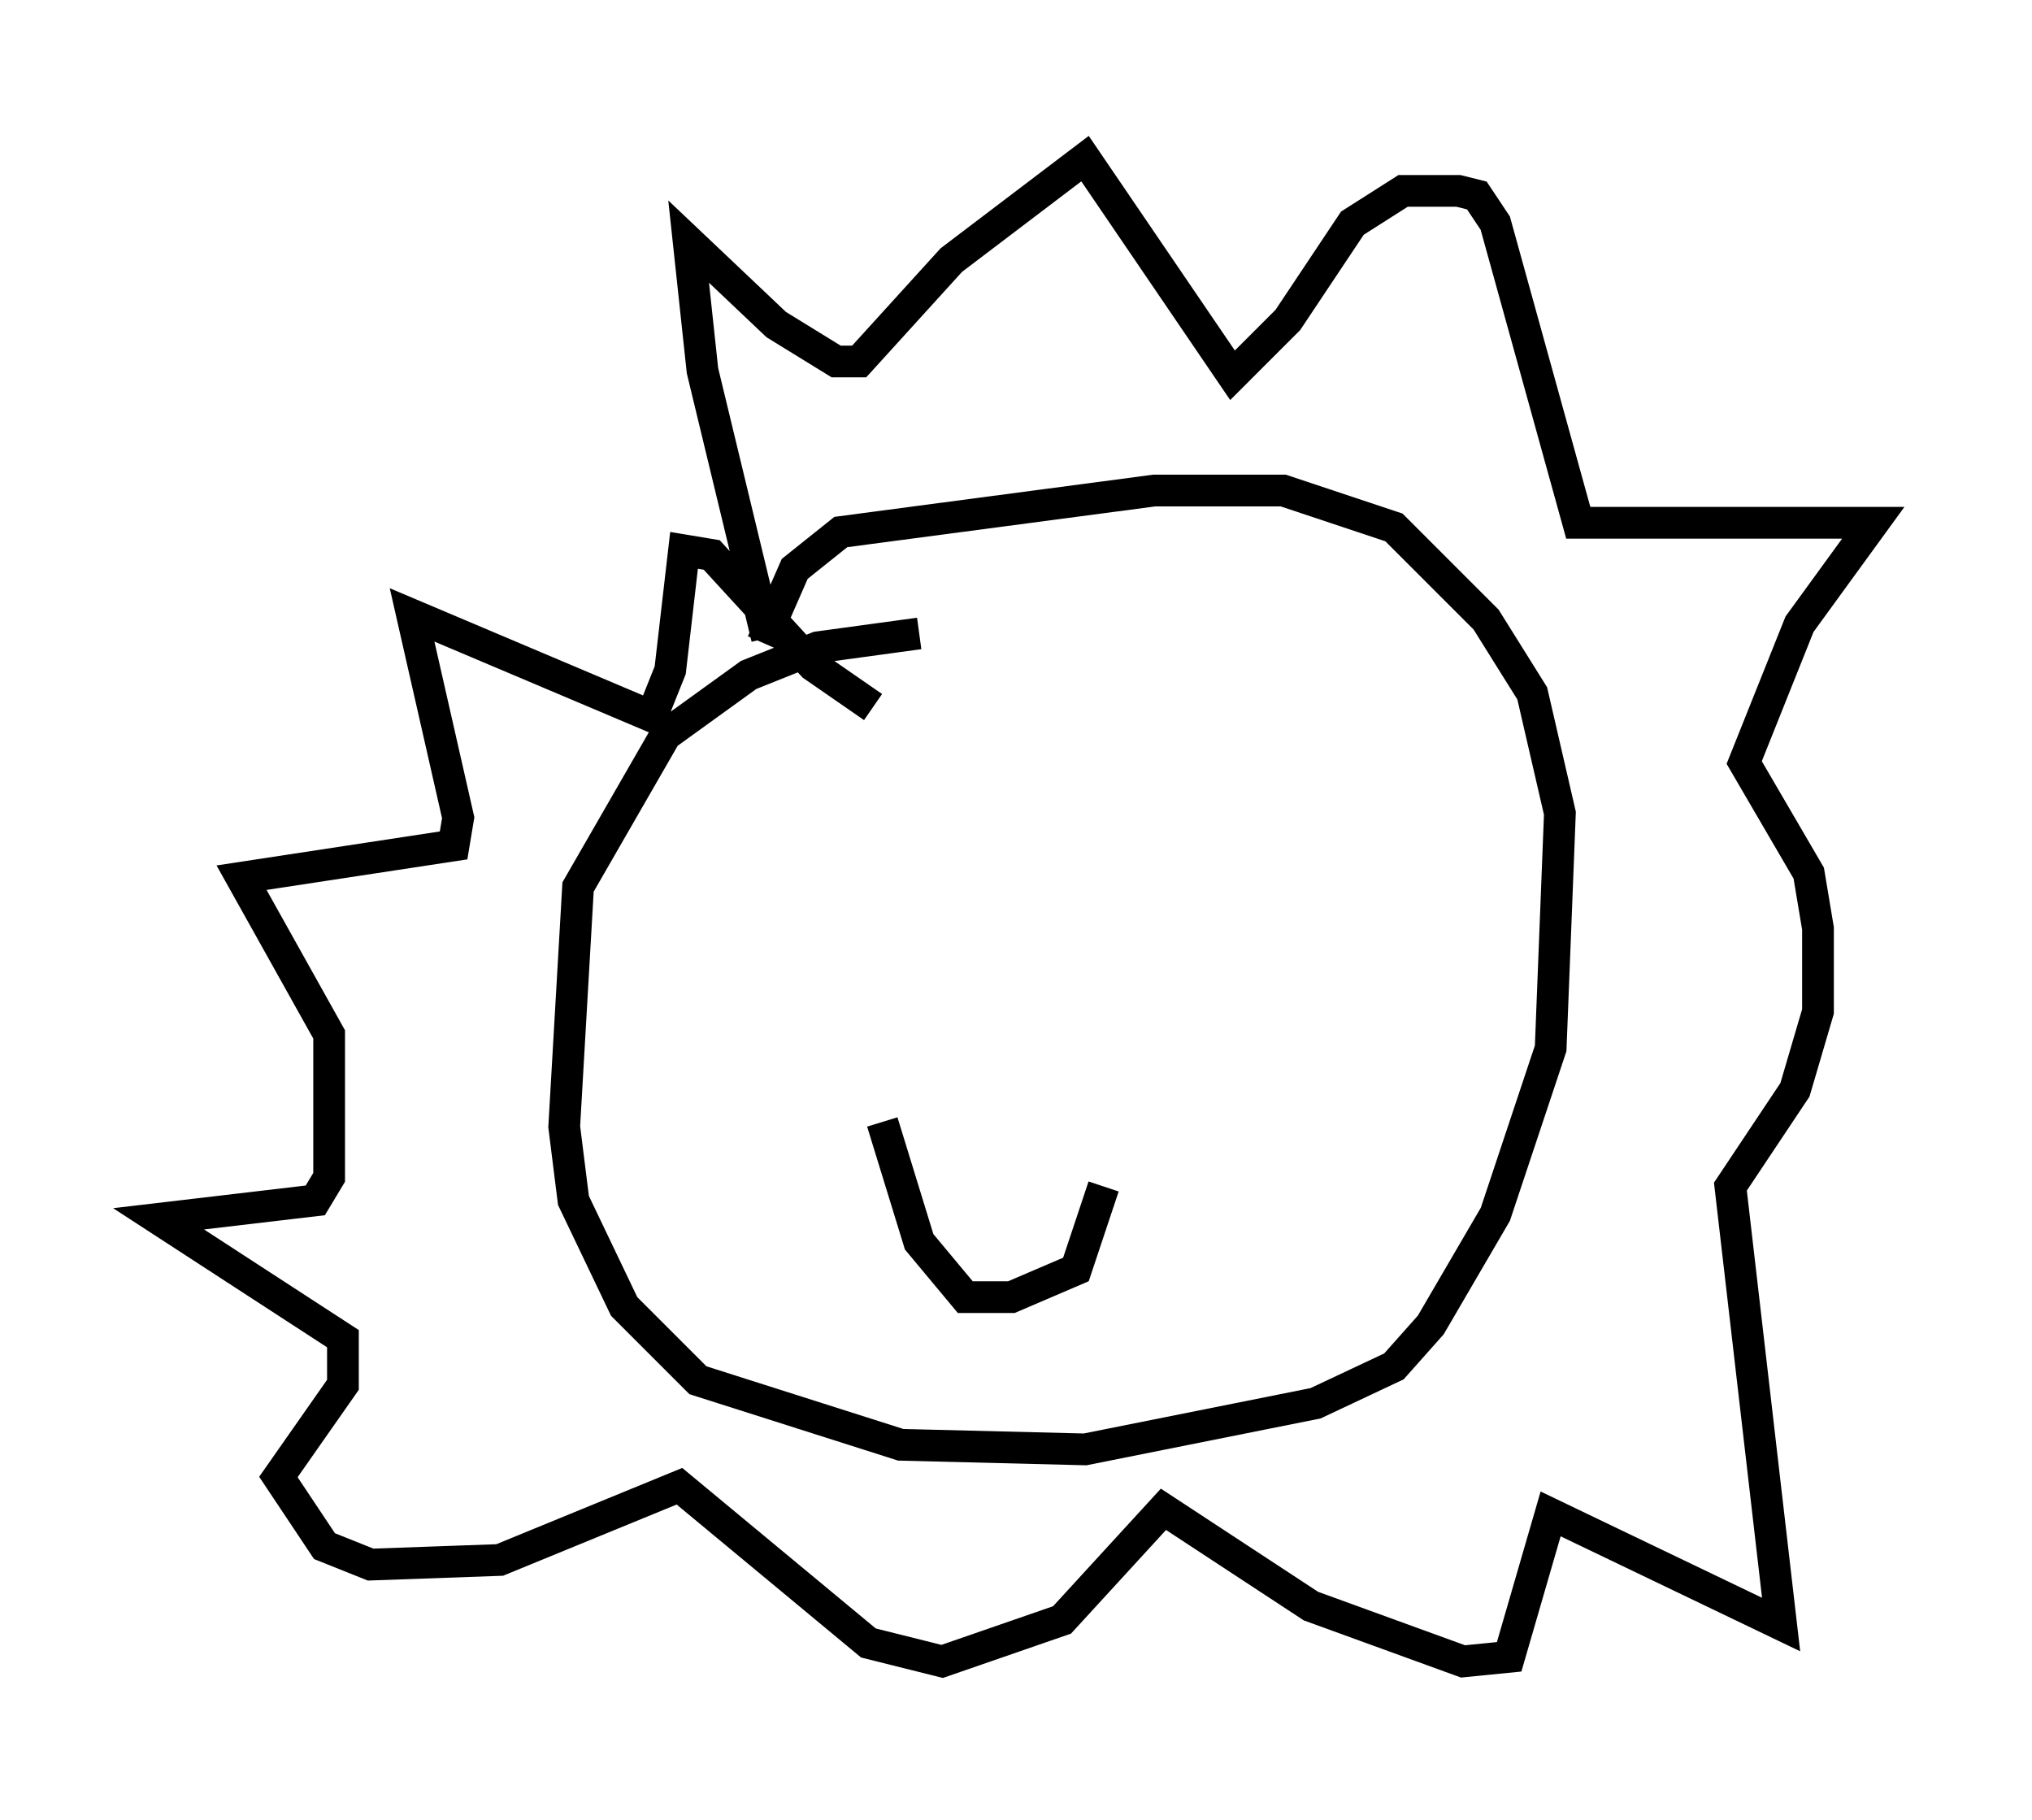 <?xml version="1.0" encoding="utf-8" ?>
<svg baseProfile="full" height="57.352" version="1.1" width="64.033" xmlns="http://www.w3.org/2000/svg" xmlns:ev="http://www.w3.org/2001/xml-events" xmlns:xlink="http://www.w3.org/1999/xlink"><defs /><rect fill="white" height="57.352" width="64.033" x="0" y="0" /><path d="M31.871, 20.251 m-2.905, -0.291 l-3.196, 0.436 -2.179, 0.872 l-2.615, 1.888 -2.76, 4.793 l-0.436, 7.553 0.291, 2.324 l1.598, 3.341 2.324, 2.324 l6.391, 2.034 5.81, 0.145 l7.263, -1.453 2.469, -1.162 l1.162, -1.307 2.034, -3.486 l1.743, -5.229 0.291, -7.408 l-0.872, -3.777 -1.453, -2.324 l-2.905, -2.905 -3.486, -1.162 l-4.067, 0.0 -9.877, 1.307 l-1.453, 1.162 -1.017, 2.324 m0.145, -0.145 l-2.034, -8.425 -0.436, -4.067 l2.76, 2.615 1.888, 1.162 l0.726, 0.0 2.905, -3.196 l4.212, -3.196 4.648, 6.827 l1.743, -1.743 2.034, -3.05 l1.598, -1.017 1.743, 0.0 l0.581, 0.145 0.581, 0.872 l2.615, 9.441 9.296, 0.0 l-2.324, 3.196 -1.743, 4.358 l2.034, 3.486 0.291, 1.743 l0.0, 2.615 -0.726, 2.469 l-2.034, 3.05 1.598, 13.799 l-7.263, -3.486 -1.307, 4.503 l-1.453, 0.145 -4.793, -1.743 l-4.648, -3.05 -3.196, 3.486 l-3.777, 1.307 -2.324, -0.581 l-5.955, -4.939 -5.665, 2.324 l-4.067, 0.145 -1.453, -0.581 l-1.453, -2.179 2.034, -2.905 l0.0, -1.453 -5.81, -3.777 l4.939, -0.581 0.436, -0.726 l0.0, -4.503 -2.76, -4.939 l6.682, -1.017 0.145, -0.872 l-1.453, -6.391 7.553, 3.196 l0.581, -1.453 0.436, -3.777 l0.872, 0.145 3.196, 3.486 l1.888, 1.307 m1.743, 5.81 l0.0, 0.0 m14.816, 1.743 l0.0, 0.0 m-16.268, 5.52 l1.162, 3.777 1.453, 1.743 l1.453, 0.0 2.034, -0.872 l0.872, -2.615 " fill="none" stroke="black" stroke-width="1" /></svg>